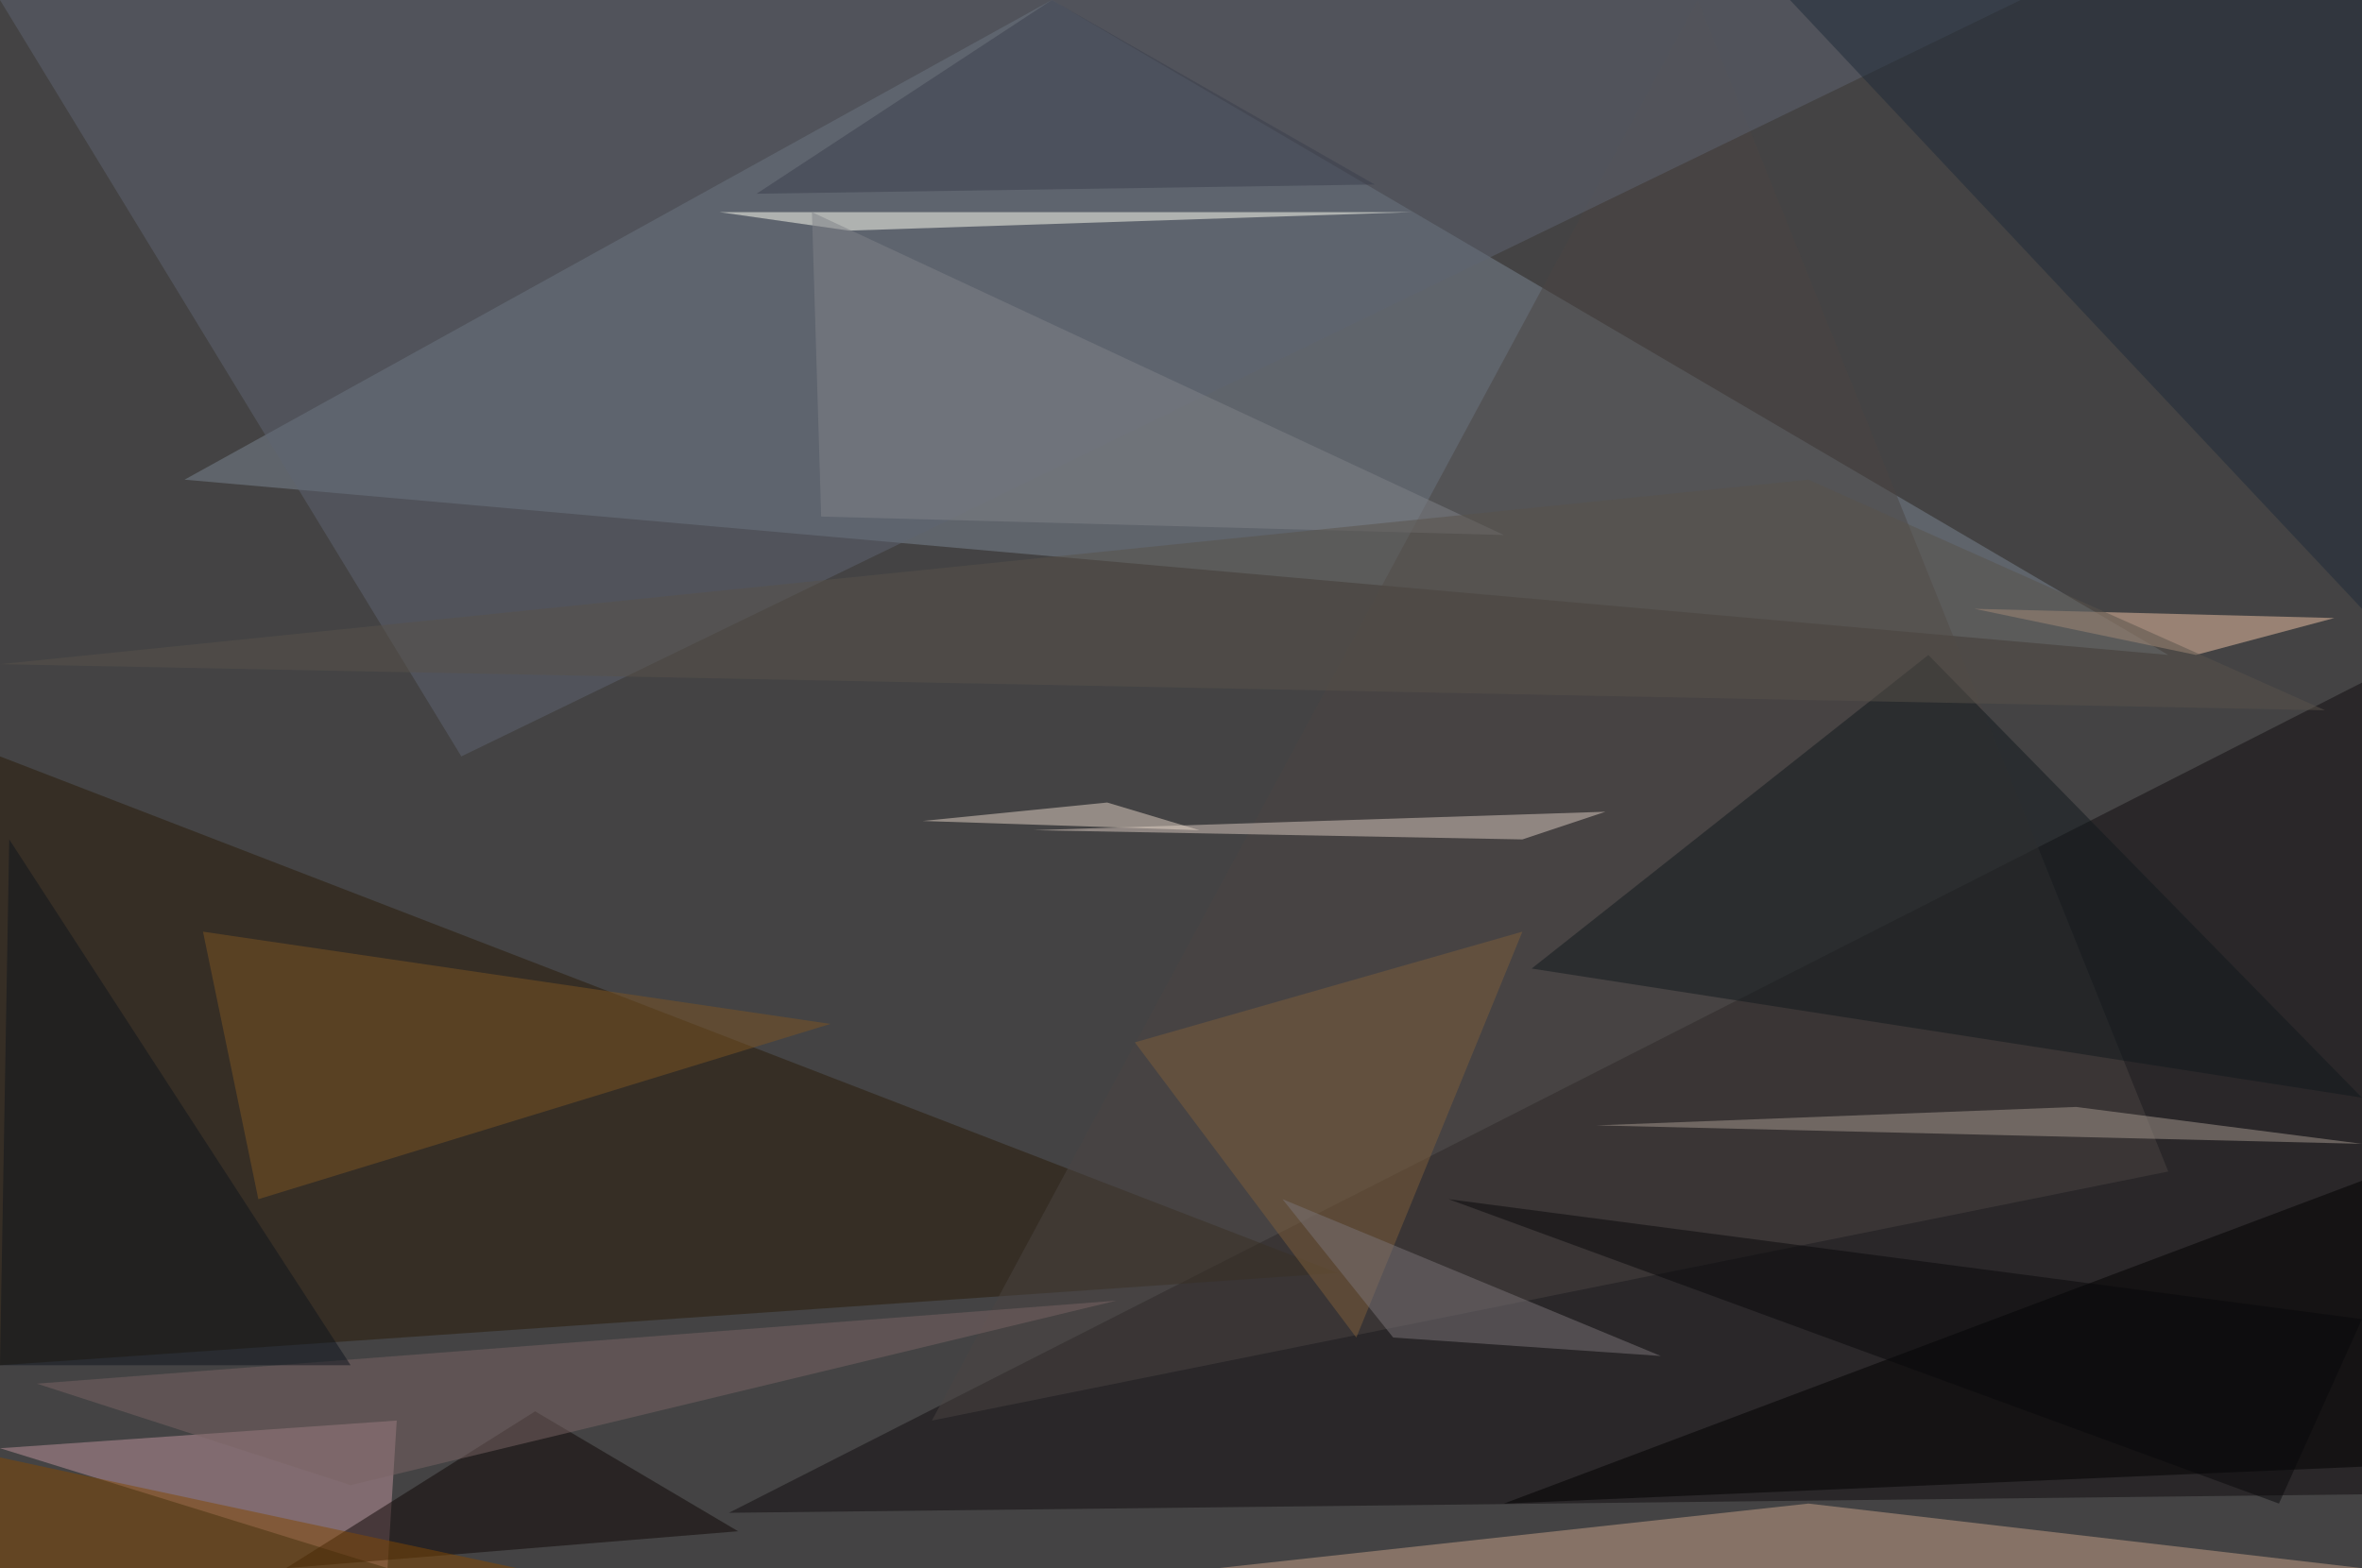 <?xml version="1.0" standalone="no"?>
<svg xmlns="http://www.w3.org/2000/svg" version="1.2" baseProfile="tiny" width="256" height="170" viewBox="0 0 256 170">
<rect x="0" y="0" width="256" height="170" id="0" fill="rgb(68,67,68)" fill-opacity="1" />
<polygon points="235,71 20,52 114,0" id="1" fill="rgb(122,133,146)" fill-opacity="0.502" />
<polygon points="256,162 256,74 79,164" id="2" fill="rgb(17,13,15)" fill-opacity="0.502" />
<polygon points="0,148 145,138 0,82" id="3" fill="rgb(41,27,7)" fill-opacity="0.502" />
<polygon points="184,0 235,127 101,154" id="4" fill="rgb(74,68,66)" fill-opacity="0.502" />
<polygon points="219,0 0,0 50,82" id="5" fill="rgb(94,100,115)" fill-opacity="0.502" />
<polygon points="196,163 256,170 132,170" id="6" fill="rgb(200,161,135)" fill-opacity="0.502" />
<polygon points="43,154 0,157 42,170" id="7" fill="rgb(190,147,155)" fill-opacity="0.502" />
<polygon points="163,163 256,159 256,128" id="8" fill="rgb(0,0,0)" fill-opacity="0.502" />
<polygon points="112,90 174,88 165,91" id="9" fill="rgb(217,202,191)" fill-opacity="0.502" />
<polygon points="256,119 166,105 209,71" id="10" fill="rgb(17,25,29)" fill-opacity="0.502" />
<polygon points="214,66 238,71 253,67" id="11" fill="rgb(238,193,163)" fill-opacity="0.502" />
<polygon points="22,101 90,111 28,130" id="12" fill="rgb(125,85,34)" fill-opacity="0.502" />
<polygon points="153,23 92,25 78,23" id="13" fill="rgb(255,255,241)" fill-opacity="0.502" />
<polygon points="194,0 256,66 256,0" id="14" fill="rgb(30,42,56)" fill-opacity="0.502" />
<polygon points="256,124 225,120 173,122" id="15" fill="rgb(165,154,143)" fill-opacity="0.502" />
<polygon points="58,153 31,170 80,166" id="16" fill="rgb(14,7,4)" fill-opacity="0.502" />
<polygon points="165,101 123,113 147,145" id="17" fill="rgb(126,94,58)" fill-opacity="0.502" />
<polygon points="88,23 89,56 163,58" id="18" fill="rgb(128,130,135)" fill-opacity="0.502" />
<polygon points="0,170 56,170 0,158" id="19" fill="rgb(129,72,3)" fill-opacity="0.502" />
<polygon points="38,161 121,141 4,150" id="20" fill="rgb(123,101,100)" fill-opacity="0.502" />
<polygon points="100,89 120,87 130,90" id="21" fill="rgb(227,212,198)" fill-opacity="0.502" />
<polygon points="196,52 0,72 252,77" id="22" fill="rgb(89,83,74)" fill-opacity="0.502" />
<polygon points="139,130 180,147 151,145" id="23" fill="rgb(122,117,120)" fill-opacity="0.502" />
<polygon points="38,148 0,148 1,91" id="24" fill="rgb(14,21,29)" fill-opacity="0.502" />
<polygon points="82,21 114,0 149,20" id="25" fill="rgb(58,63,76)" fill-opacity="0.502" />
<polygon points="157,130 247,163 256,143" id="26" fill="rgb(8,9,11)" fill-opacity="0.502" />
</svg>